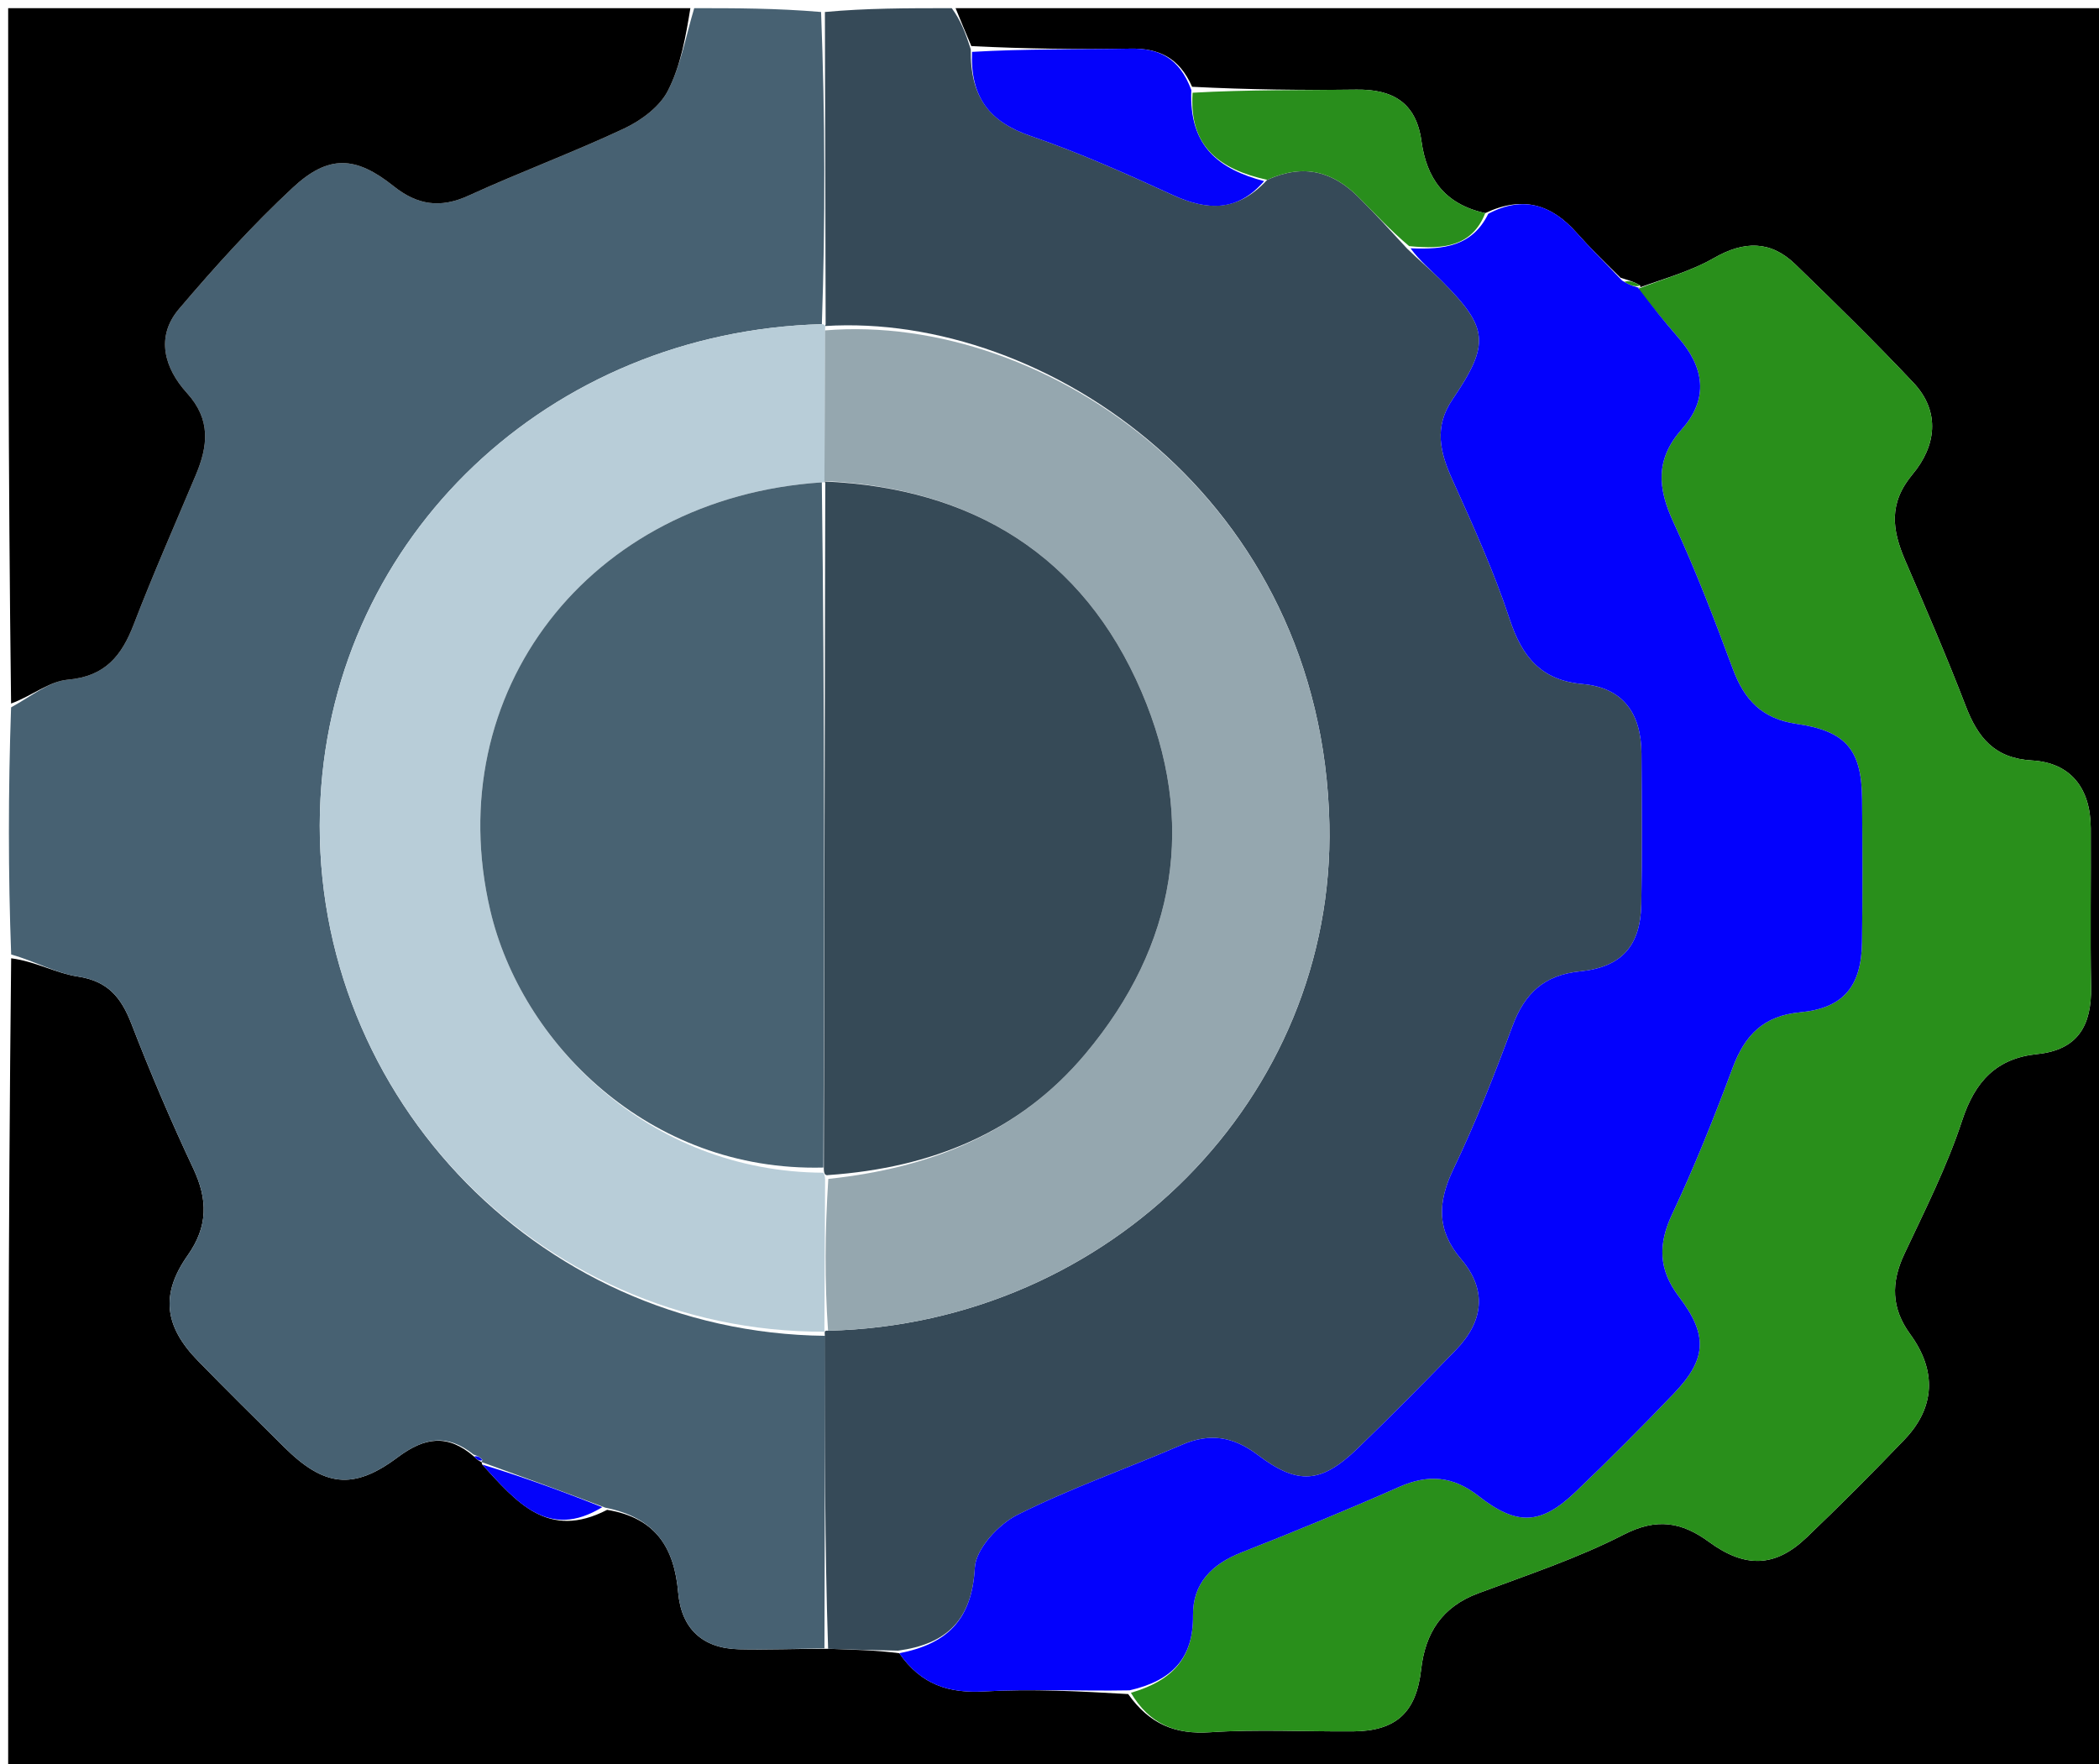 <svg version="1.1" id="Layer_1" xmlns="http://www.w3.org/2000/svg" xmlns:xlink="http://www.w3.org/1999/xlink" x="0px" y="0px"
	 width="100%" viewBox="0 0 257 216" enable-background="new 0 0 257 216" xml:space="preserve">
<path fill="#000000" opacity="1" stroke="none" 
	d="
M117,1 
	C163.971,1 210.942,1 257.957,1 
	C257.957,72.927 257.957,144.854 257.957,216.891 
	C172.333,216.891 86.667,216.891 1,216.884 
	C1,183.897 1,150.917 1.367,117.332 
	C4.333,117.712 6.863,119.164 9.551,119.57 
	C13.228,120.126 14.854,122.155 16.096,125.364 
	C18.412,131.346 20.931,137.262 23.662,143.065 
	C25.457,146.877 25.484,150.152 22.977,153.711 
	C19.618,158.478 20.13,162.403 24.218,166.599 
	C27.694,170.167 31.239,173.667 34.779,177.172 
	C39.637,181.985 43.207,182.532 48.682,178.438 
	C51.982,175.971 54.778,175.523 58.054,178.347 
	C58.422,178.758 58.719,178.919 59.013,179.036 
	C59.01,178.991 58.921,178.997 59.041,179.319 
	C63.216,183.877 67.101,188.605 74.336,184.863 
	C80.417,185.86 82.568,189.65 83.037,194.994 
	C83.427,199.422 86.02,201.831 90.481,201.935 
	C93.966,202.017 97.456,201.868 101.394,201.875 
	C104.553,201.988 107.263,202.046 110.109,202.421 
	C112.786,206.282 116.179,207.347 120.518,207.096 
	C126.314,206.76 132.148,207.08 138.132,207.419 
	C140.737,211.093 143.885,212.381 148.158,212.097 
	C153.961,211.711 159.809,212.029 165.637,211.99 
	C170.906,211.955 173.403,209.707 174.002,204.411 
	C174.511,199.911 176.574,196.735 180.973,195.089 
	C186.985,192.84 193.136,190.807 198.821,187.888 
	C202.872,185.808 205.933,186.362 209.255,188.793 
	C213.665,192.02 217.354,191.916 221.172,188.273 
	C225.267,184.365 229.266,180.352 233.182,176.264 
	C236.947,172.335 237.149,167.83 233.876,163.352 
	C231.572,160.201 231.515,157.053 233.155,153.562 
	C235.68,148.185 238.39,142.835 240.234,137.215 
	C241.814,132.399 244.436,129.573 249.441,129.059 
	C254.429,128.547 256.109,125.537 256.028,120.872 
	C255.915,114.38 256.026,107.883 255.991,101.389 
	C255.966,96.496 253.521,93.379 248.774,93.109 
	C244.183,92.848 242.158,90.295 240.671,86.421 
	C238.367,80.418 235.803,74.513 233.262,68.604 
	C231.664,64.887 231.199,61.625 234.182,58.057 
	C236.997,54.69 237.674,50.462 234.278,46.858 
	C229.598,41.891 224.717,37.109 219.813,32.36 
	C216.786,29.427 213.541,29.48 209.852,31.592 
	C206.961,33.248 203.635,34.146 200.588,35.259 
	C200.673,35.137 200.928,35.293 200.816,34.956 
	C200.037,34.469 199.371,34.319 198.418,34.007 
	C196.432,32.068 194.674,30.34 193.042,28.501 
	C189.983,25.055 186.485,23.908 181.853,26.092 
	C176.783,24.988 174.654,21.73 174.04,17.273 
	C173.394,12.578 170.542,10.918 166.093,10.974 
	C159.434,11.057 152.774,10.971 145.959,10.626 
	C144.389,7.05 141.866,5.891 138.398,5.956 
	C131.965,6.075 125.527,5.965 118.932,5.646 
	C118.182,3.894 117.591,2.447 117,1 
z"/>
<path fill="#476172" opacity="1" stroke="none" 
	d="
M57.983,178.097 
	C54.778,175.523 51.982,175.971 48.682,178.438 
	C43.207,182.532 39.637,181.985 34.779,177.172 
	C31.239,173.667 27.694,170.167 24.218,166.599 
	C20.13,162.403 19.618,158.478 22.977,153.711 
	C25.484,150.152 25.457,146.877 23.662,143.065 
	C20.931,137.262 18.412,131.346 16.096,125.364 
	C14.854,122.155 13.228,120.126 9.551,119.57 
	C6.863,119.164 4.333,117.712 1.367,116.863 
	C1,106.979 1,96.958 1.357,86.609 
	C3.904,85.21 6.031,83.418 8.295,83.222 
	C12.853,82.828 14.887,80.326 16.375,76.455 
	C18.739,70.303 21.406,64.267 23.963,58.19 
	C25.46,54.631 25.866,51.394 22.889,48.119 
	C20.173,45.131 18.983,41.281 21.917,37.829 
	C26.31,32.659 30.889,27.589 35.851,22.975 
	C40.236,18.897 43.56,19.094 48.198,22.797 
	C51.094,25.11 53.907,25.538 57.361,23.957 
	C63.65,21.079 70.159,18.675 76.417,15.735 
	C78.502,14.755 80.764,13.081 81.77,11.121 
	C83.366,8.014 83.974,4.4 85,1 
	C90.022,1 95.044,1 100.533,1.469 
	C101.03,14.537 101.061,27.137 100.628,39.691 
	C67.192,40.622 40.954,65.628 39.239,97.791 
	C37.362,132.989 65.307,163.173 101.037,163.557 
	C100.999,176.62 100.971,189.22 100.944,201.821 
	C97.456,201.868 93.966,202.017 90.481,201.935 
	C86.02,201.831 83.427,199.422 83.037,194.994 
	C82.568,189.65 80.417,185.86 74.115,184.599 
	C68.653,182.514 63.787,180.756 58.921,178.997 
	C58.921,178.997 59.01,178.991 59.063,178.729 
	C58.738,178.343 58.36,178.22 57.983,178.097 
z"/>
<path fill="#364A58" opacity="1" stroke="none" 
	d="
M101.394,201.875 
	C100.971,189.22 100.999,176.62 100.991,163.517 
	C100.956,163.015 100.938,162.896 101.386,162.932 
	C136.018,162.097 163.483,134.323 162.769,100.929 
	C161.915,61.012 127.999,38.216 101.024,39.918 
	C101.035,39.854 101.091,39.736 101.091,39.736 
	C101.061,27.137 101.03,14.537 101,1.469 
	C106.022,1 111.044,1 116.533,1 
	C117.591,2.447 118.182,3.894 118.86,6.047 
	C118.776,11.935 121.191,14.935 126.167,16.641 
	C132.1,18.675 137.865,21.25 143.576,23.87 
	C147.817,25.815 151.523,25.951 155.153,22.021 
	C159.683,19.966 163.234,21.043 166.321,24.124 
	C168.295,26.094 170.183,28.151 172.285,30.439 
	C173.815,31.929 175.229,33.091 176.514,34.381 
	C182.247,40.135 182.483,42.06 177.841,48.912 
	C175.539,52.31 176.312,55.376 177.838,58.757 
	C180.362,64.352 182.919,69.973 184.833,75.79 
	C186.357,80.423 188.69,83.3 193.762,83.752 
	C198.805,84.201 200.95,87.433 200.981,92.248 
	C201.022,98.408 201.081,104.569 200.96,110.726 
	C200.861,115.787 198.573,118.421 193.475,118.931 
	C189.063,119.372 186.672,121.624 185.182,125.646 
	C182.992,131.557 180.682,137.451 177.96,143.13 
	C176.01,147.198 175.877,150.616 178.889,154.154 
	C182.141,157.973 181.623,161.818 178.247,165.301 
	C174.307,169.364 170.32,173.385 166.252,177.318 
	C161.776,181.645 158.932,181.879 153.98,178.128 
	C151.013,175.881 148.125,175.424 144.698,176.904 
	C137.994,179.8 131.06,182.213 124.553,185.486 
	C122.237,186.65 119.482,189.652 119.357,191.947 
	C119.007,198.394 115.888,201.293 109.972,202.105 
	C107.263,202.046 104.553,201.988 101.394,201.875 
z"/>
<path fill="#000000" opacity="1" stroke="none" 
	d="
M84.531,1 
	C83.974,4.4 83.366,8.014 81.77,11.121 
	C80.764,13.081 78.502,14.755 76.417,15.735 
	C70.159,18.675 63.65,21.079 57.361,23.957 
	C53.907,25.538 51.094,25.11 48.198,22.797 
	C43.56,19.094 40.236,18.897 35.851,22.975 
	C30.889,27.589 26.31,32.659 21.917,37.829 
	C18.983,41.281 20.173,45.131 22.889,48.119 
	C25.866,51.394 25.46,54.631 23.963,58.19 
	C21.406,64.267 18.739,70.303 16.375,76.455 
	C14.887,80.326 12.853,82.828 8.295,83.222 
	C6.031,83.418 3.904,85.21 1.357,86.14 
	C1,57.74 1,29.48 1,1 
	C28.687,1 56.375,1 84.531,1 
z"/>
<path fill="#298F1B" opacity="1" stroke="none" 
	d="
M200.502,35.381 
	C203.635,34.146 206.961,33.248 209.852,31.592 
	C213.541,29.48 216.786,29.427 219.813,32.36 
	C224.717,37.109 229.598,41.891 234.278,46.858 
	C237.674,50.462 236.997,54.69 234.182,58.057 
	C231.199,61.625 231.664,64.887 233.262,68.604 
	C235.803,74.513 238.367,80.418 240.671,86.421 
	C242.158,90.295 244.183,92.848 248.774,93.109 
	C253.521,93.379 255.966,96.496 255.991,101.389 
	C256.026,107.883 255.915,114.38 256.028,120.872 
	C256.109,125.537 254.429,128.547 249.441,129.059 
	C244.436,129.573 241.814,132.399 240.234,137.215 
	C238.39,142.835 235.68,148.185 233.155,153.562 
	C231.515,157.053 231.572,160.201 233.876,163.352 
	C237.149,167.83 236.947,172.335 233.182,176.264 
	C229.266,180.352 225.267,184.365 221.172,188.273 
	C217.354,191.916 213.665,192.02 209.255,188.793 
	C205.933,186.362 202.872,185.808 198.821,187.888 
	C193.136,190.807 186.985,192.84 180.973,195.089 
	C176.574,196.735 174.511,199.911 174.002,204.411 
	C173.403,209.707 170.906,211.955 165.637,211.99 
	C159.809,212.029 153.961,211.711 148.158,212.097 
	C143.885,212.381 140.737,211.093 138.466,207.265 
	C143.512,205.783 146.125,203.045 146.07,197.793 
	C146.028,193.846 148.397,191.494 152.031,190.068 
	C158.511,187.523 164.952,184.867 171.319,182.054 
	C174.892,180.475 177.905,180.722 181.036,183.173 
	C185.756,186.869 188.689,186.697 192.911,182.663 
	C197.003,178.754 200.998,174.737 204.914,170.652 
	C208.959,166.434 209.166,163.508 205.586,158.793 
	C203.069,155.477 202.976,152.389 204.745,148.636 
	C207.499,142.794 209.899,136.77 212.156,130.713 
	C213.644,126.72 215.947,124.366 220.392,123.947 
	C225.706,123.445 227.91,120.79 227.983,115.359 
	C228.062,109.533 228.04,103.704 227.991,97.877 
	C227.941,91.839 226.091,89.521 219.954,88.626 
	C215.758,88.014 213.58,85.707 212.178,81.934 
	C209.927,75.88 207.629,69.823 204.906,63.974 
	C202.947,59.763 202.659,56.21 205.935,52.532 
	C209.251,48.809 208.668,44.973 205.498,41.341 
	C203.794,39.389 202.165,37.37 200.502,35.381 
z"/>
<path fill="#0301FD" opacity="1" stroke="none" 
	d="
M200.588,35.259 
	C202.165,37.37 203.794,39.389 205.498,41.341 
	C208.668,44.973 209.251,48.809 205.935,52.532 
	C202.659,56.21 202.947,59.763 204.906,63.974 
	C207.629,69.823 209.927,75.88 212.178,81.934 
	C213.58,85.707 215.758,88.014 219.954,88.626 
	C226.091,89.521 227.941,91.839 227.991,97.877 
	C228.04,103.704 228.062,109.533 227.983,115.359 
	C227.91,120.79 225.706,123.445 220.392,123.947 
	C215.947,124.366 213.644,126.72 212.156,130.713 
	C209.899,136.77 207.499,142.794 204.745,148.636 
	C202.976,152.389 203.069,155.477 205.586,158.793 
	C209.166,163.508 208.959,166.434 204.914,170.652 
	C200.998,174.737 197.003,178.754 192.911,182.663 
	C188.689,186.697 185.756,186.869 181.036,183.173 
	C177.905,180.722 174.892,180.475 171.319,182.054 
	C164.952,184.867 158.511,187.523 152.031,190.068 
	C148.397,191.494 146.028,193.846 146.07,197.793 
	C146.125,203.045 143.512,205.783 138.3,206.964 
	C132.148,207.08 126.314,206.76 120.518,207.096 
	C116.179,207.347 112.786,206.282 110.109,202.421 
	C115.888,201.293 119.007,198.394 119.357,191.947 
	C119.482,189.652 122.237,186.65 124.553,185.486 
	C131.06,182.213 137.994,179.8 144.698,176.904 
	C148.125,175.424 151.013,175.881 153.98,178.128 
	C158.932,181.879 161.776,181.645 166.252,177.318 
	C170.32,173.385 174.307,169.364 178.247,165.301 
	C181.623,161.818 182.141,157.973 178.889,154.154 
	C175.877,150.616 176.01,147.198 177.96,143.13 
	C180.682,137.451 182.992,131.557 185.182,125.646 
	C186.672,121.624 189.063,119.372 193.475,118.931 
	C198.573,118.421 200.861,115.787 200.96,110.726 
	C201.081,104.569 201.022,98.408 200.981,92.248 
	C200.95,87.433 198.805,84.201 193.762,83.752 
	C188.69,83.3 186.357,80.423 184.833,75.79 
	C182.919,69.973 180.362,64.352 177.838,58.757 
	C176.312,55.376 175.539,52.31 177.841,48.912 
	C182.483,42.06 182.247,40.135 176.514,34.381 
	C175.229,33.091 173.815,31.929 172.706,30.403 
	C176.796,30.57 180.264,30.156 182.224,26.175 
	C186.485,23.908 189.983,25.055 193.042,28.501 
	C194.674,30.34 196.432,32.068 198.609,34.35 
	C199.699,35 200.313,35.147 200.928,35.293 
	C200.928,35.293 200.673,35.137 200.588,35.259 
z"/>
<path fill="#0402FB" opacity="1" stroke="none" 
	d="
M154.773,22.176 
	C151.523,25.951 147.817,25.815 143.576,23.87 
	C137.865,21.25 132.1,18.675 126.167,16.641 
	C121.191,14.935 118.776,11.935 119.019,6.352 
	C125.527,5.965 131.965,6.075 138.398,5.956 
	C141.866,5.891 144.389,7.05 145.866,11.023 
	C145.556,18.043 149.409,20.75 154.773,22.176 
z"/>
<path fill="#298E1C" opacity="1" stroke="none" 
	d="
M155.153,22.021 
	C149.409,20.75 145.556,18.043 146.021,11.353 
	C152.774,10.971 159.434,11.057 166.093,10.974 
	C170.542,10.918 173.394,12.578 174.04,17.273 
	C174.654,21.73 176.783,24.988 181.853,26.092 
	C180.264,30.156 176.796,30.57 172.531,30.133 
	C170.183,28.151 168.295,26.094 166.321,24.124 
	C163.234,21.043 159.683,19.966 155.153,22.021 
z"/>
<path fill="#0403FA" opacity="1" stroke="none" 
	d="
M59.041,179.319 
	C63.787,180.756 68.653,182.514 73.74,184.536 
	C67.101,188.605 63.216,183.877 59.041,179.319 
z"/>
<path fill="#298F1B" opacity="1" stroke="none" 
	d="
M200.816,34.956 
	C200.313,35.147 199.699,35 198.894,34.511 
	C199.371,34.319 200.037,34.469 200.816,34.956 
z"/>
<path fill="#0403FA" opacity="1" stroke="none" 
	d="
M58.054,178.347 
	C58.36,178.22 58.738,178.343 59.066,178.773 
	C58.719,178.919 58.422,178.758 58.054,178.347 
z"/>
<path fill="#B8CDD8" opacity="1" stroke="none" 
	d="
M101.002,163.055 
	C65.307,163.173 37.362,132.989 39.239,97.791 
	C40.954,65.628 67.192,40.622 100.628,39.691 
	C101.091,39.736 101.035,39.854 101.025,40.388 
	C100.991,46.912 100.967,52.903 100.951,58.953 
	C100.958,59.012 101.047,59.092 100.623,59.061 
	C72.088,60.935 53.793,84.84 60.025,111.458 
	C63.799,127.578 79.347,143.503 100.822,143.586 
	C100.877,143.718 101.026,143.963 101.024,144.433 
	C100.994,150.901 100.966,156.899 100.938,162.896 
	C100.938,162.896 100.956,163.015 101.002,163.055 
z"/>
<path fill="#95A7AF" opacity="1" stroke="none" 
	d="
M100.943,58.894 
	C100.967,52.903 100.991,46.912 101.015,40.452 
	C127.999,38.216 161.915,61.012 162.769,100.929 
	C163.483,134.323 136.018,162.097 101.386,162.932 
	C100.966,156.899 100.994,150.901 101.417,144.345 
	C114.137,142.989 124.871,138.603 132.903,129.02 
	C144.057,115.713 146.566,100.539 139.764,84.692 
	C132.597,67.995 119.043,59.733 100.943,58.894 
z"/>
<path fill="#364A57" opacity="1" stroke="none" 
	d="
M100.951,58.953 
	C119.043,59.733 132.597,67.995 139.764,84.692 
	C146.566,100.539 144.057,115.713 132.903,129.02 
	C124.871,138.603 114.137,142.989 101.419,143.875 
	C101.026,143.963 100.877,143.718 100.869,143.087 
	C100.924,114.668 100.985,86.88 101.047,59.092 
	C101.047,59.092 100.958,59.012 100.951,58.953 
z"/>
<path fill="#486272" opacity="1" stroke="none" 
	d="
M100.623,59.061 
	C100.985,86.88 100.924,114.668 100.815,142.955 
	C79.347,143.503 63.799,127.578 60.025,111.458 
	C53.793,84.84 72.088,60.935 100.623,59.061 
z"/>
</svg>